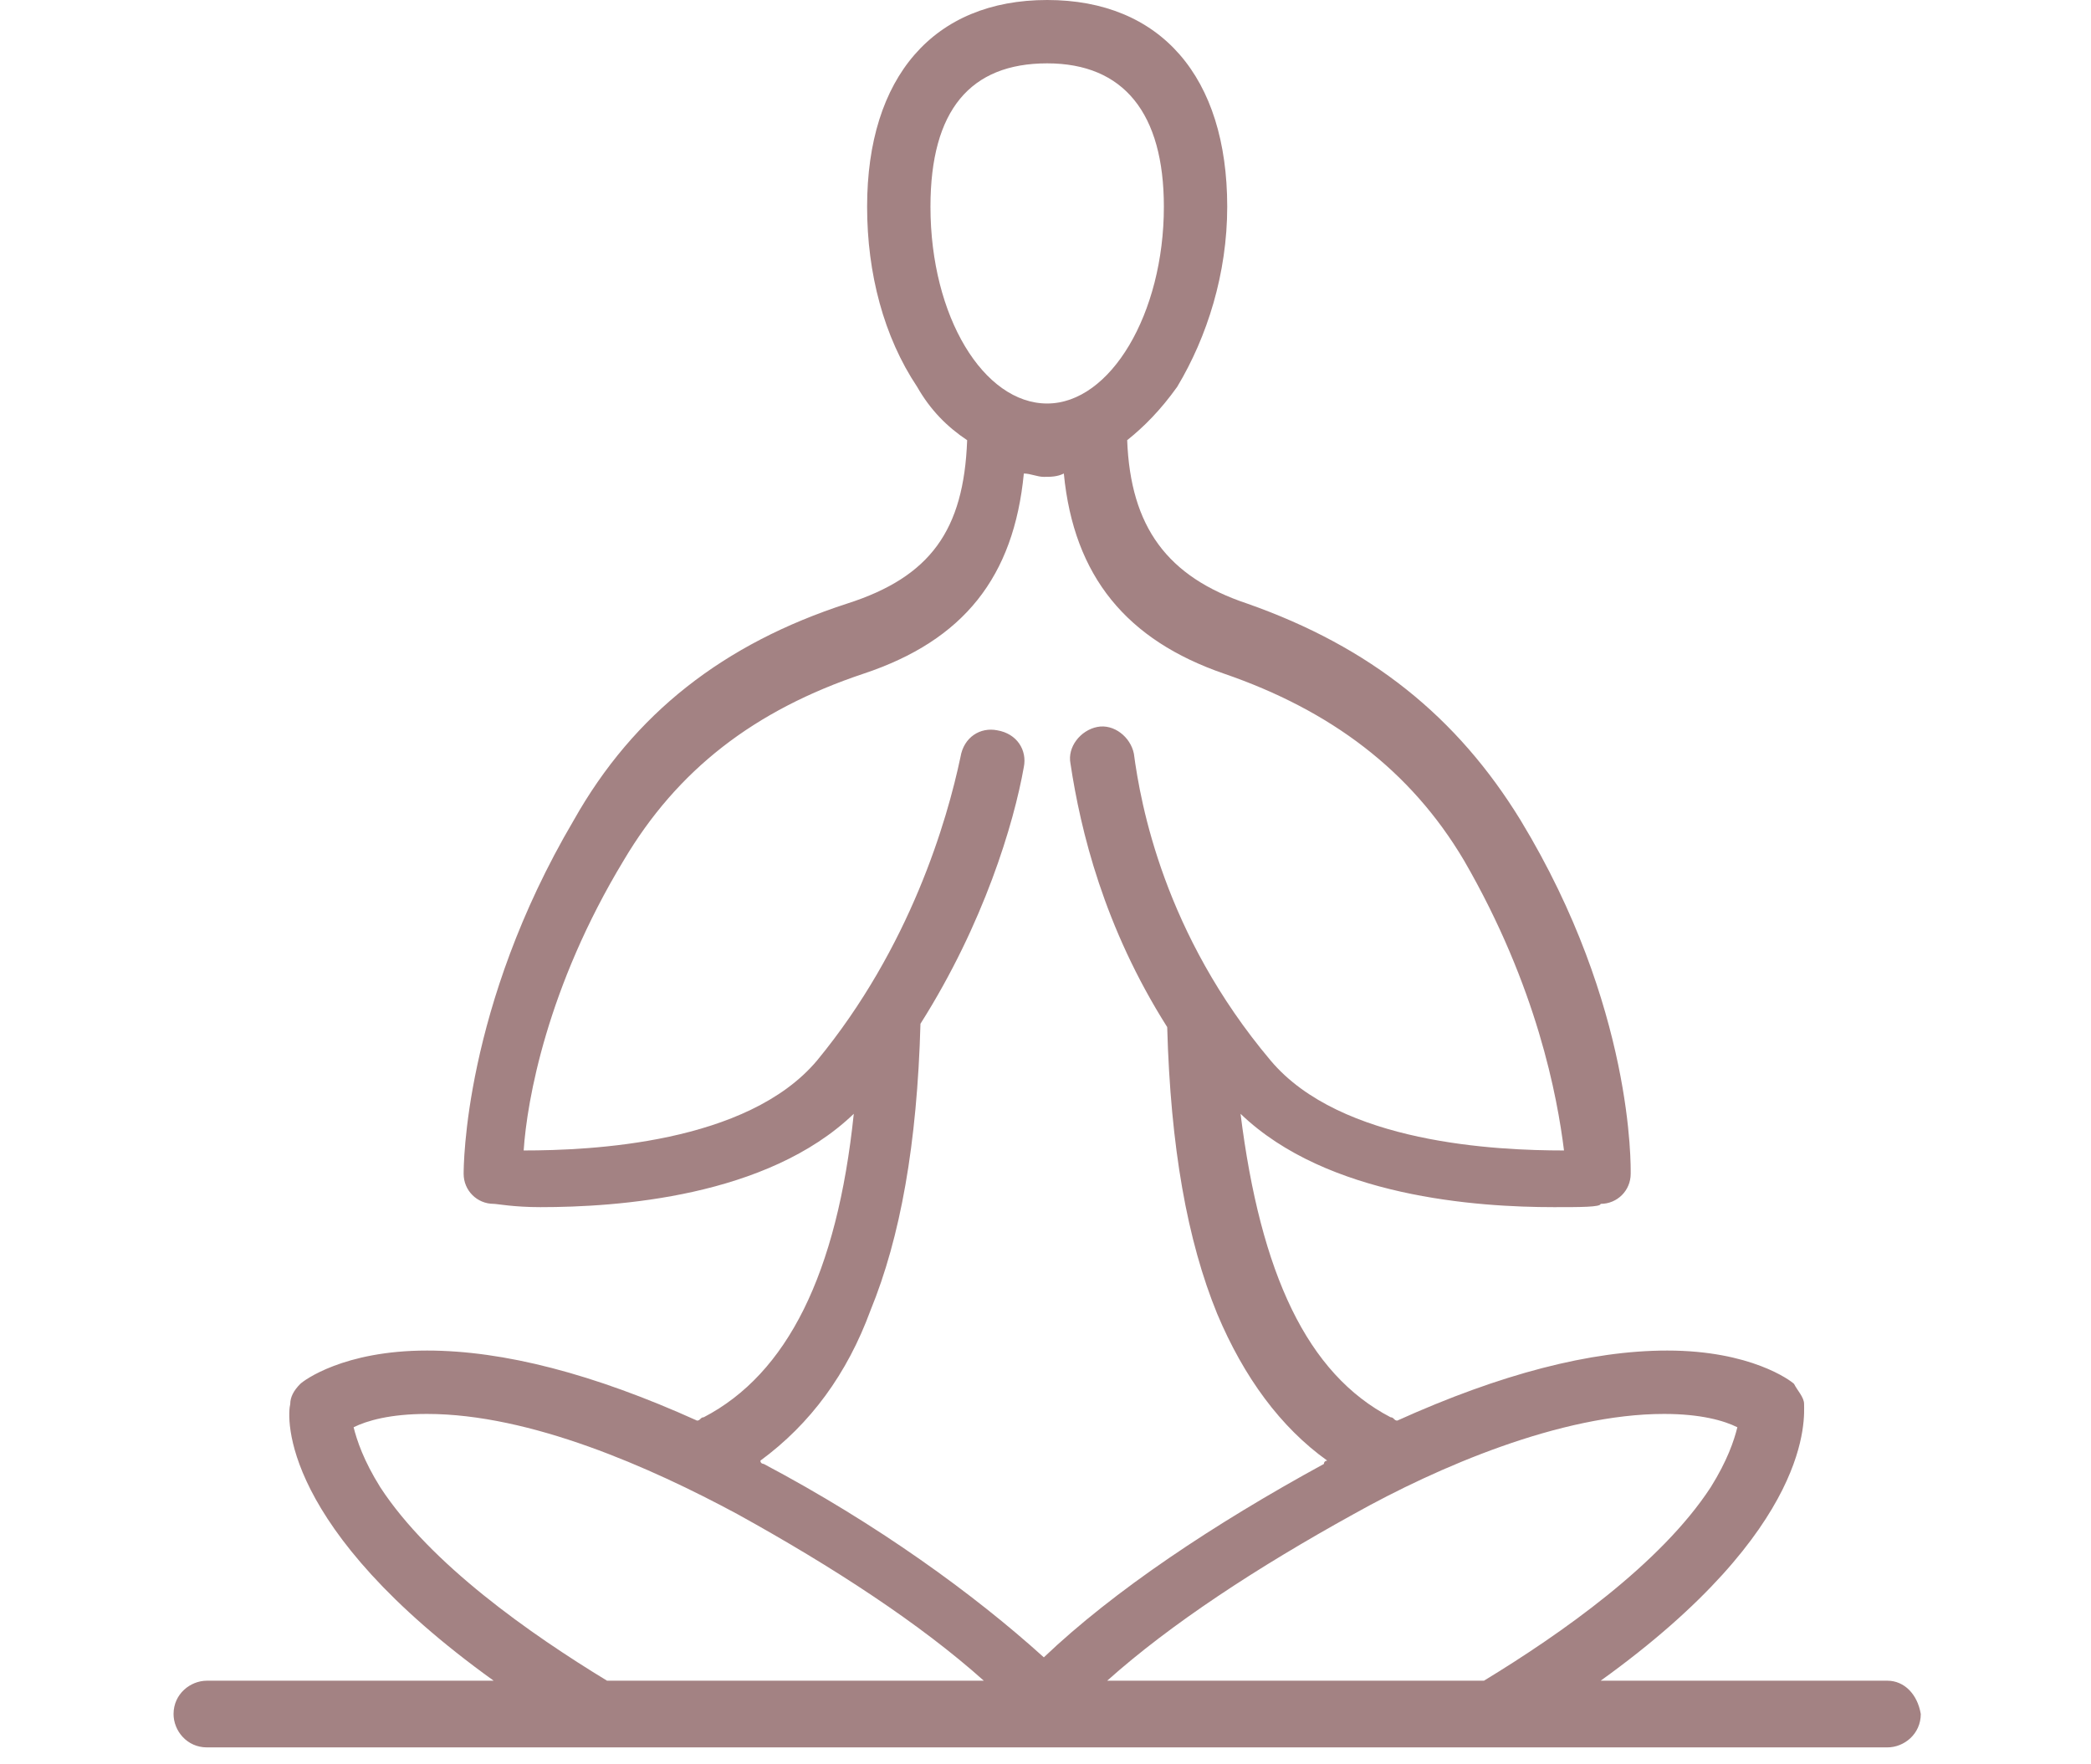 <svg width="64" height="54" viewBox="0 0 64 54" fill="none" xmlns="http://www.w3.org/2000/svg">
<path d="M57.769 51.441H48.992C55.524 46.746 55.218 43.378 55.218 42.969C55.218 42.765 55.014 42.561 54.911 42.357C54.809 42.255 53.585 41.336 51.033 41.336C48.686 41.336 45.931 42.051 42.767 43.48C42.665 43.48 42.665 43.378 42.563 43.378C40.011 42.051 38.583 38.989 37.97 34.09C40.624 36.641 45.216 36.947 47.563 36.947C48.38 36.947 48.992 36.947 48.992 36.846C49.502 36.846 49.911 36.437 49.911 35.927C49.911 35.723 50.013 30.824 46.543 25.108C44.604 21.944 41.95 19.801 38.174 18.474C35.725 17.657 34.602 16.126 34.5 13.473C35.011 13.064 35.521 12.554 36.031 11.839C36.95 10.309 37.562 8.369 37.562 6.328C37.562 2.348 35.521 0 32.051 0C28.581 0 26.54 2.348 26.54 6.328C26.54 8.369 27.05 10.309 28.071 11.839C28.479 12.554 28.989 13.064 29.602 13.473C29.5 16.228 28.479 17.657 25.928 18.474C22.152 19.698 19.396 21.842 17.559 25.108C14.191 30.824 14.191 35.723 14.191 35.927C14.191 36.437 14.6 36.846 15.11 36.846C15.212 36.846 15.722 36.947 16.539 36.947C18.886 36.947 23.478 36.641 26.132 34.09C25.622 38.989 24.091 42.051 21.539 43.378C21.437 43.378 21.437 43.48 21.335 43.48C18.172 42.051 15.416 41.336 13.069 41.336C10.517 41.336 9.293 42.255 9.191 42.357C8.986 42.561 8.884 42.765 8.884 42.969C8.782 43.378 8.578 46.746 15.11 51.441H6.333C5.823 51.441 5.312 51.849 5.312 52.461C5.312 52.972 5.721 53.482 6.333 53.482H18.376H31.541H32.561H45.727H57.769C58.279 53.482 58.79 53.074 58.79 52.461C58.688 51.849 58.279 51.441 57.769 51.441ZM28.479 6.328C28.479 3.368 29.704 1.939 32.051 1.939C34.398 1.939 35.623 3.47 35.623 6.328C35.623 9.594 33.99 12.35 32.051 12.35C30.112 12.35 28.479 9.696 28.479 6.328ZM26.642 40.111C27.561 37.866 28.071 35.008 28.173 31.334C30.112 28.272 31.03 25.21 31.337 23.475C31.439 22.965 31.133 22.454 30.52 22.352C30.01 22.25 29.5 22.556 29.398 23.169C28.989 25.108 27.867 28.986 25.009 32.457C22.866 35.008 18.069 35.212 16.028 35.212C16.13 33.681 16.743 30.211 19.09 26.333C20.723 23.577 23.07 21.74 26.438 20.617C29.5 19.596 31.03 17.657 31.337 14.493C31.541 14.493 31.745 14.595 31.949 14.595C32.153 14.595 32.357 14.595 32.561 14.493C32.867 17.657 34.5 19.596 37.46 20.617C40.726 21.74 43.175 23.577 44.808 26.333C47.053 30.211 47.666 33.579 47.87 35.212C45.828 35.212 41.032 35.008 38.889 32.457C35.623 28.578 34.909 24.598 34.705 23.067C34.602 22.556 34.092 22.148 33.582 22.25C33.072 22.352 32.663 22.863 32.765 23.373C33.072 25.414 33.786 28.374 35.725 31.436C35.827 35.11 36.337 37.968 37.256 40.214C38.072 42.153 39.195 43.684 40.624 44.705C40.624 44.705 40.522 44.705 40.522 44.806C37.154 46.644 34.092 48.685 31.949 50.726C29.806 48.787 26.846 46.644 23.376 44.806C23.376 44.806 23.274 44.806 23.274 44.705C24.805 43.582 25.928 42.051 26.642 40.111ZM18.58 51.441C16.232 50.012 13.171 47.868 11.64 45.521C11.13 44.705 10.926 44.092 10.823 43.684C11.232 43.48 11.946 43.276 13.069 43.276C16.232 43.276 19.906 44.909 22.56 46.337C25.52 47.971 28.173 49.706 30.112 51.441H18.58ZM33.888 51.441C35.827 49.706 38.48 47.971 41.44 46.337C43.992 44.909 47.768 43.276 50.931 43.276C52.054 43.276 52.768 43.48 53.176 43.684C53.075 44.092 52.87 44.705 52.36 45.521C50.829 47.868 47.768 50.012 45.42 51.441H33.888Z" fill="#663031" fill-opacity="0.6"/>
</svg>
